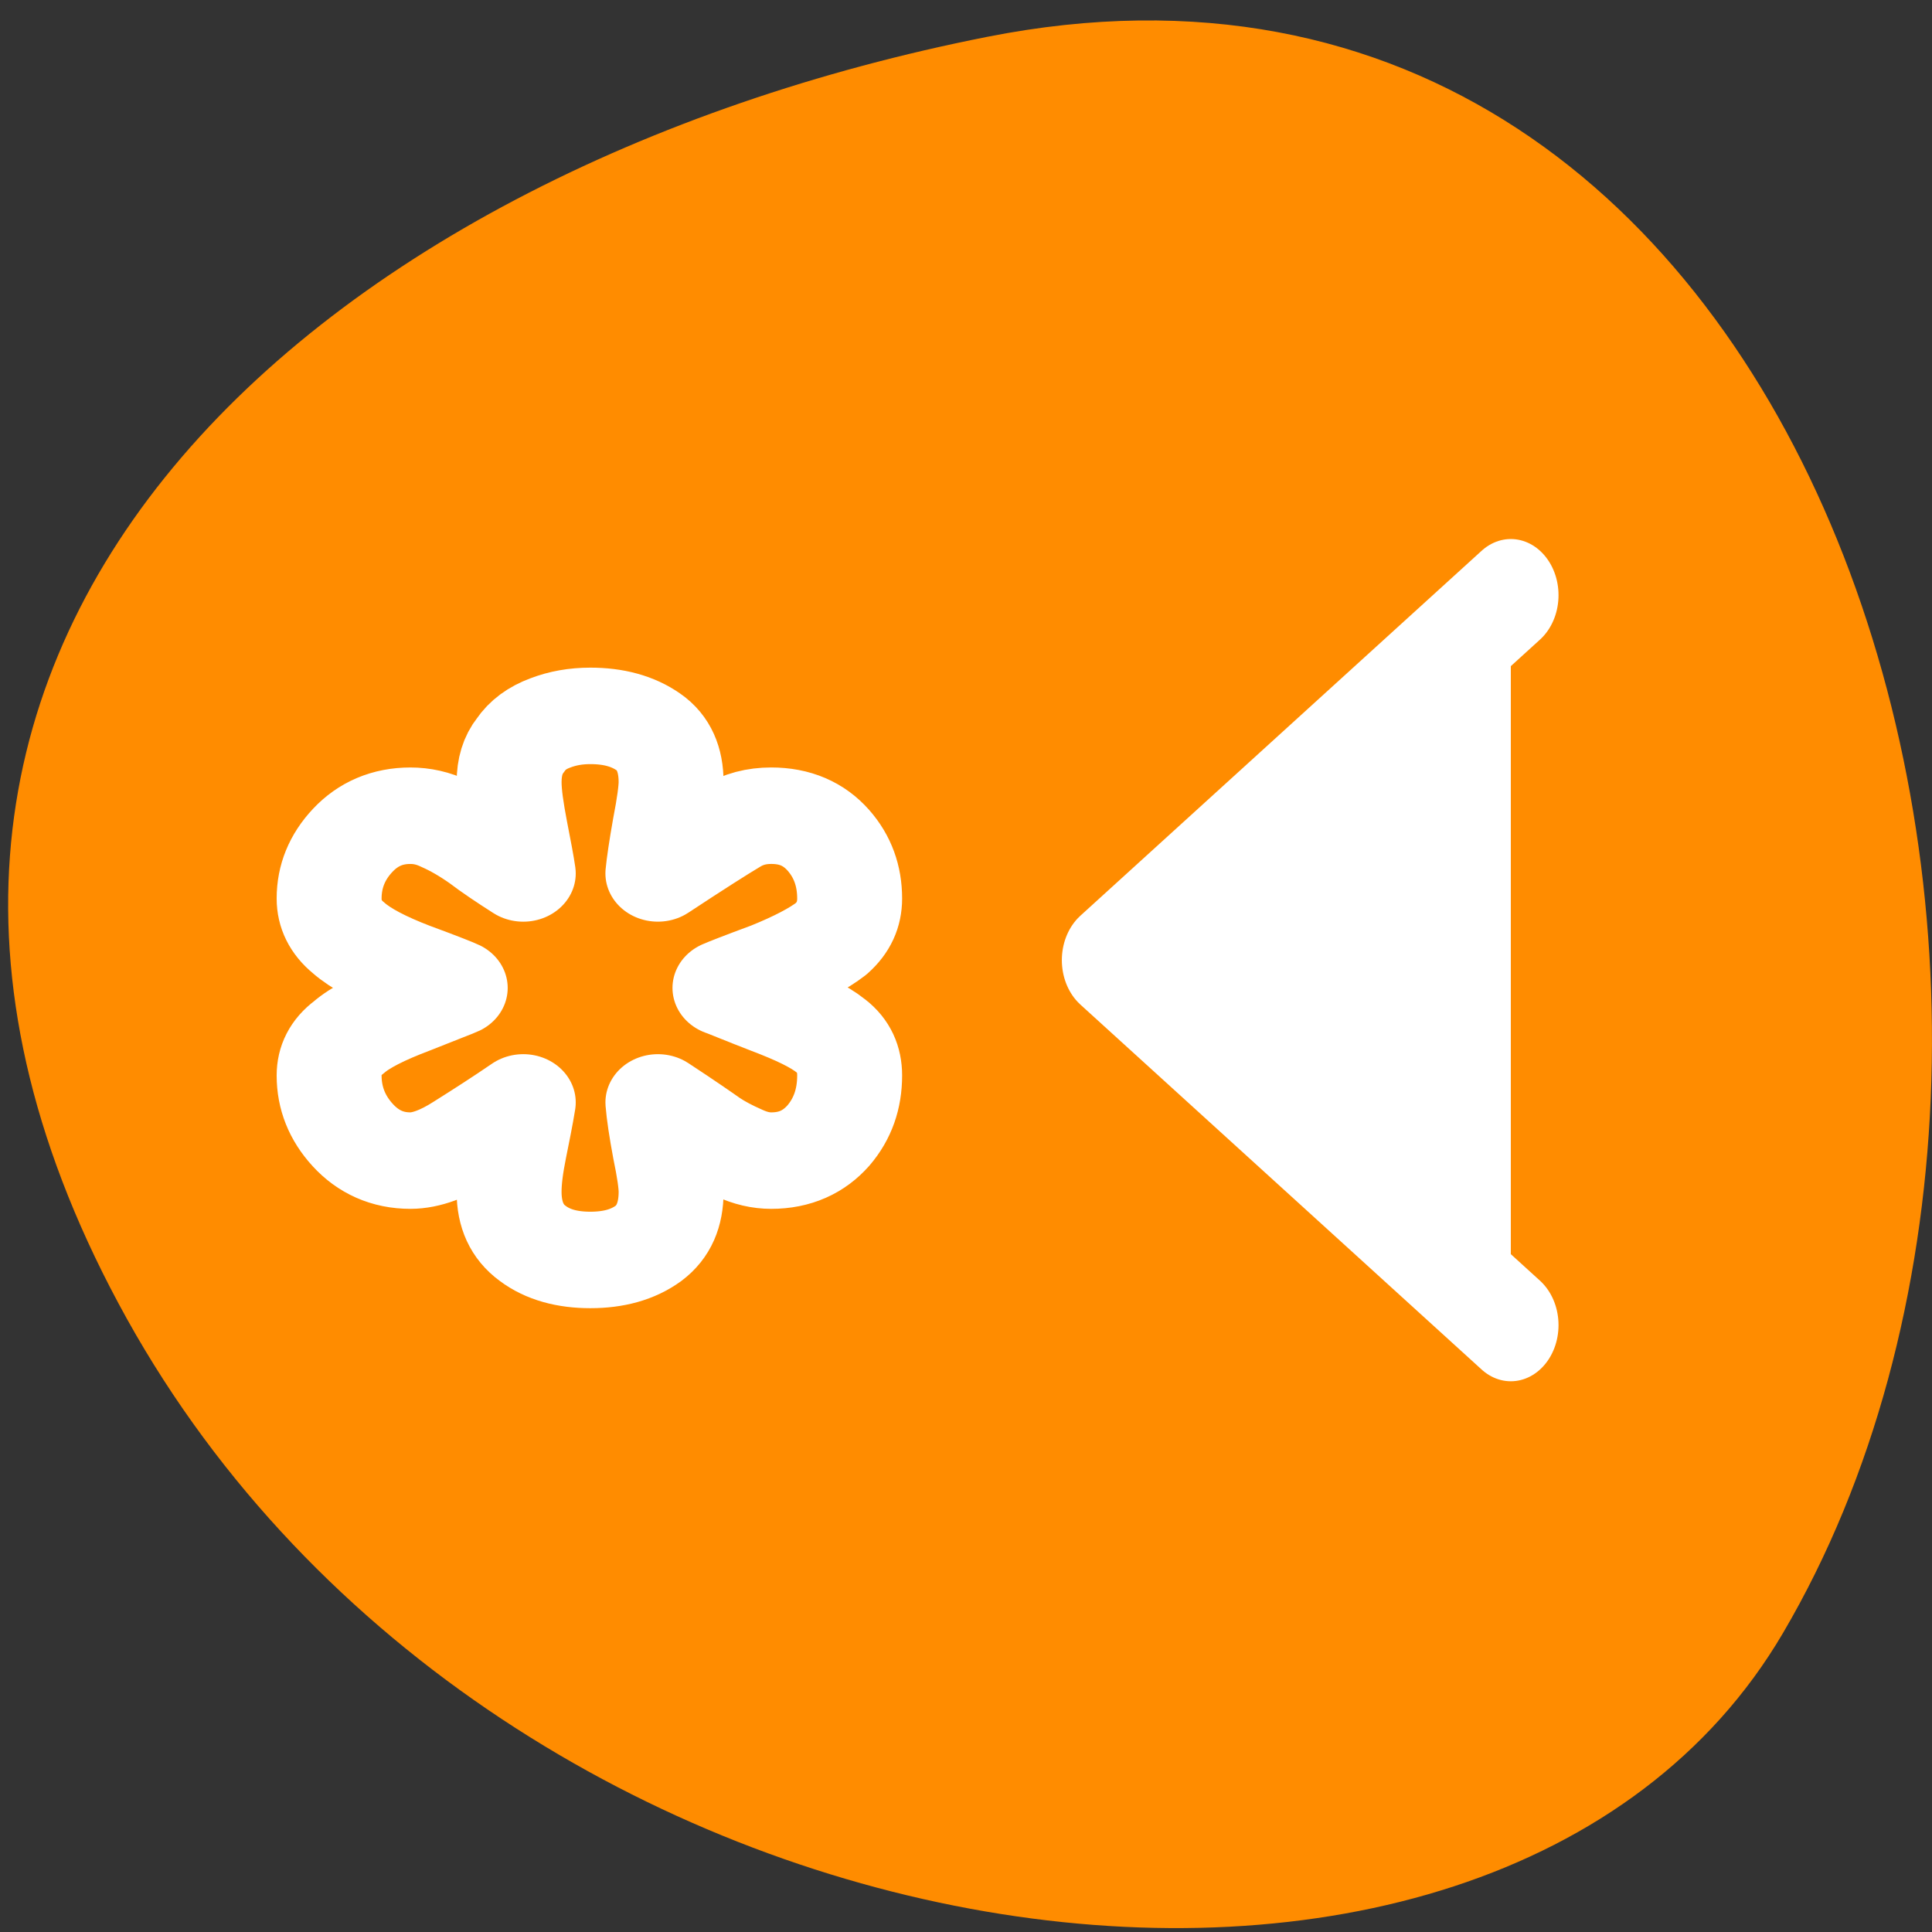 <svg xmlns="http://www.w3.org/2000/svg" viewBox="0 0 16 16"><rect x="0" y="0" width="16" height="16" fill="#333333" stroke="none"/><path d="m 8.176 0.305 c 6.965 -1.379 9.609 8.082 6.59 13.219 c -2.402 4.094 -10.641 2.922 -13.715 -2.602 c -3.07 -5.527 1.531 -9.512 7.125 -10.617" style="fill:#ff8c00"/><g style="stroke:#fff;stroke-linejoin:round"><path d="m 10.842 44.484 l 21.033 -16.25 l -21.033 -16.25" transform="matrix(-0.158 0 0 0.186 14.225 2.7)" style="fill:#fff;fill-rule:evenodd;stroke-linecap:round;stroke-width:5"/><path d="m 41.925 6.326 c 0.814 0 1.549 0.143 2.232 0.429 c 0.709 0.286 1.26 0.715 1.654 1.344 c 0.42 0.572 0.63 1.316 0.63 2.231 c 0 0.715 -0.131 1.659 -0.341 2.86 c -0.21 1.173 -0.368 2.059 -0.446 2.66 c 0.866 -0.601 1.654 -1.173 2.31 -1.716 c 0.709 -0.543 1.391 -0.972 2.048 -1.287 c 0.656 -0.343 1.286 -0.486 1.917 -0.486 c 1.26 0 2.337 0.486 3.203 1.487 c 0.866 1.001 1.313 2.173 1.313 3.518 c 0 0.944 -0.368 1.745 -1.076 2.374 c -0.683 0.658 -1.838 1.316 -3.413 1.973 c -1.575 0.629 -2.415 1.001 -2.52 1.058 c 0.105 0.057 0.945 0.4 2.52 1.087 c 1.601 0.658 2.757 1.287 3.413 1.916 c 0.709 0.572 1.076 1.344 1.076 2.288 c 0 1.373 -0.446 2.574 -1.313 3.603 c -0.866 1.03 -1.943 1.544 -3.203 1.544 c -0.866 0 -1.864 -0.4 -2.967 -1.173 c -1.129 -0.772 -2.232 -1.544 -3.308 -2.345 c 0.131 0.887 0.315 1.859 0.499 2.86 c 0.184 1.001 0.289 1.83 0.289 2.545 c 0 1.401 -0.446 2.431 -1.313 3.117 c -0.84 0.686 -1.917 1.001 -3.203 1.001 c -1.286 0 -2.363 -0.315 -3.229 -1.001 c -0.84 -0.686 -1.26 -1.716 -1.26 -3.117 c 0 -0.458 0.105 -1.287 0.341 -2.517 c 0.21 -1.23 0.341 -2.173 0.394 -2.888 c -1.444 1.03 -2.389 1.745 -2.835 2.088 c -0.473 0.343 -1.024 0.658 -1.68 0.972 c -0.63 0.315 -1.208 0.458 -1.785 0.458 c -1.313 0 -2.363 -0.515 -3.177 -1.516 c -0.788 -1.001 -1.181 -2.202 -1.181 -3.632 c 0 -1.001 0.341 -1.802 1.024 -2.374 c 0.683 -0.601 1.785 -1.173 3.308 -1.802 c 1.496 -0.629 2.363 -1.03 2.599 -1.115 c -0.236 -0.114 -1.103 -0.486 -2.599 -1.087 c -1.496 -0.658 -2.599 -1.287 -3.308 -1.887 c -0.683 -0.658 -1.024 -1.459 -1.024 -2.431 c 0 -1.373 0.394 -2.545 1.181 -3.518 c 0.814 -1.001 1.864 -1.487 3.177 -1.487 c 0.814 0 1.549 0.2 2.232 0.658 c 0.709 0.458 2.074 1.401 4.069 2.831 c -0.053 -0.601 -0.184 -1.573 -0.394 -2.86 c -0.236 -1.316 -0.341 -2.202 -0.341 -2.66 c 0 -1.373 0.42 -2.402 1.26 -3.031 c 0.866 -0.658 1.943 -0.972 3.229 -0.972" transform="matrix(-0.149 0 0 0.137 11.136 5.062)" style="fill:none;stroke-width:5.832"/></g></svg>
